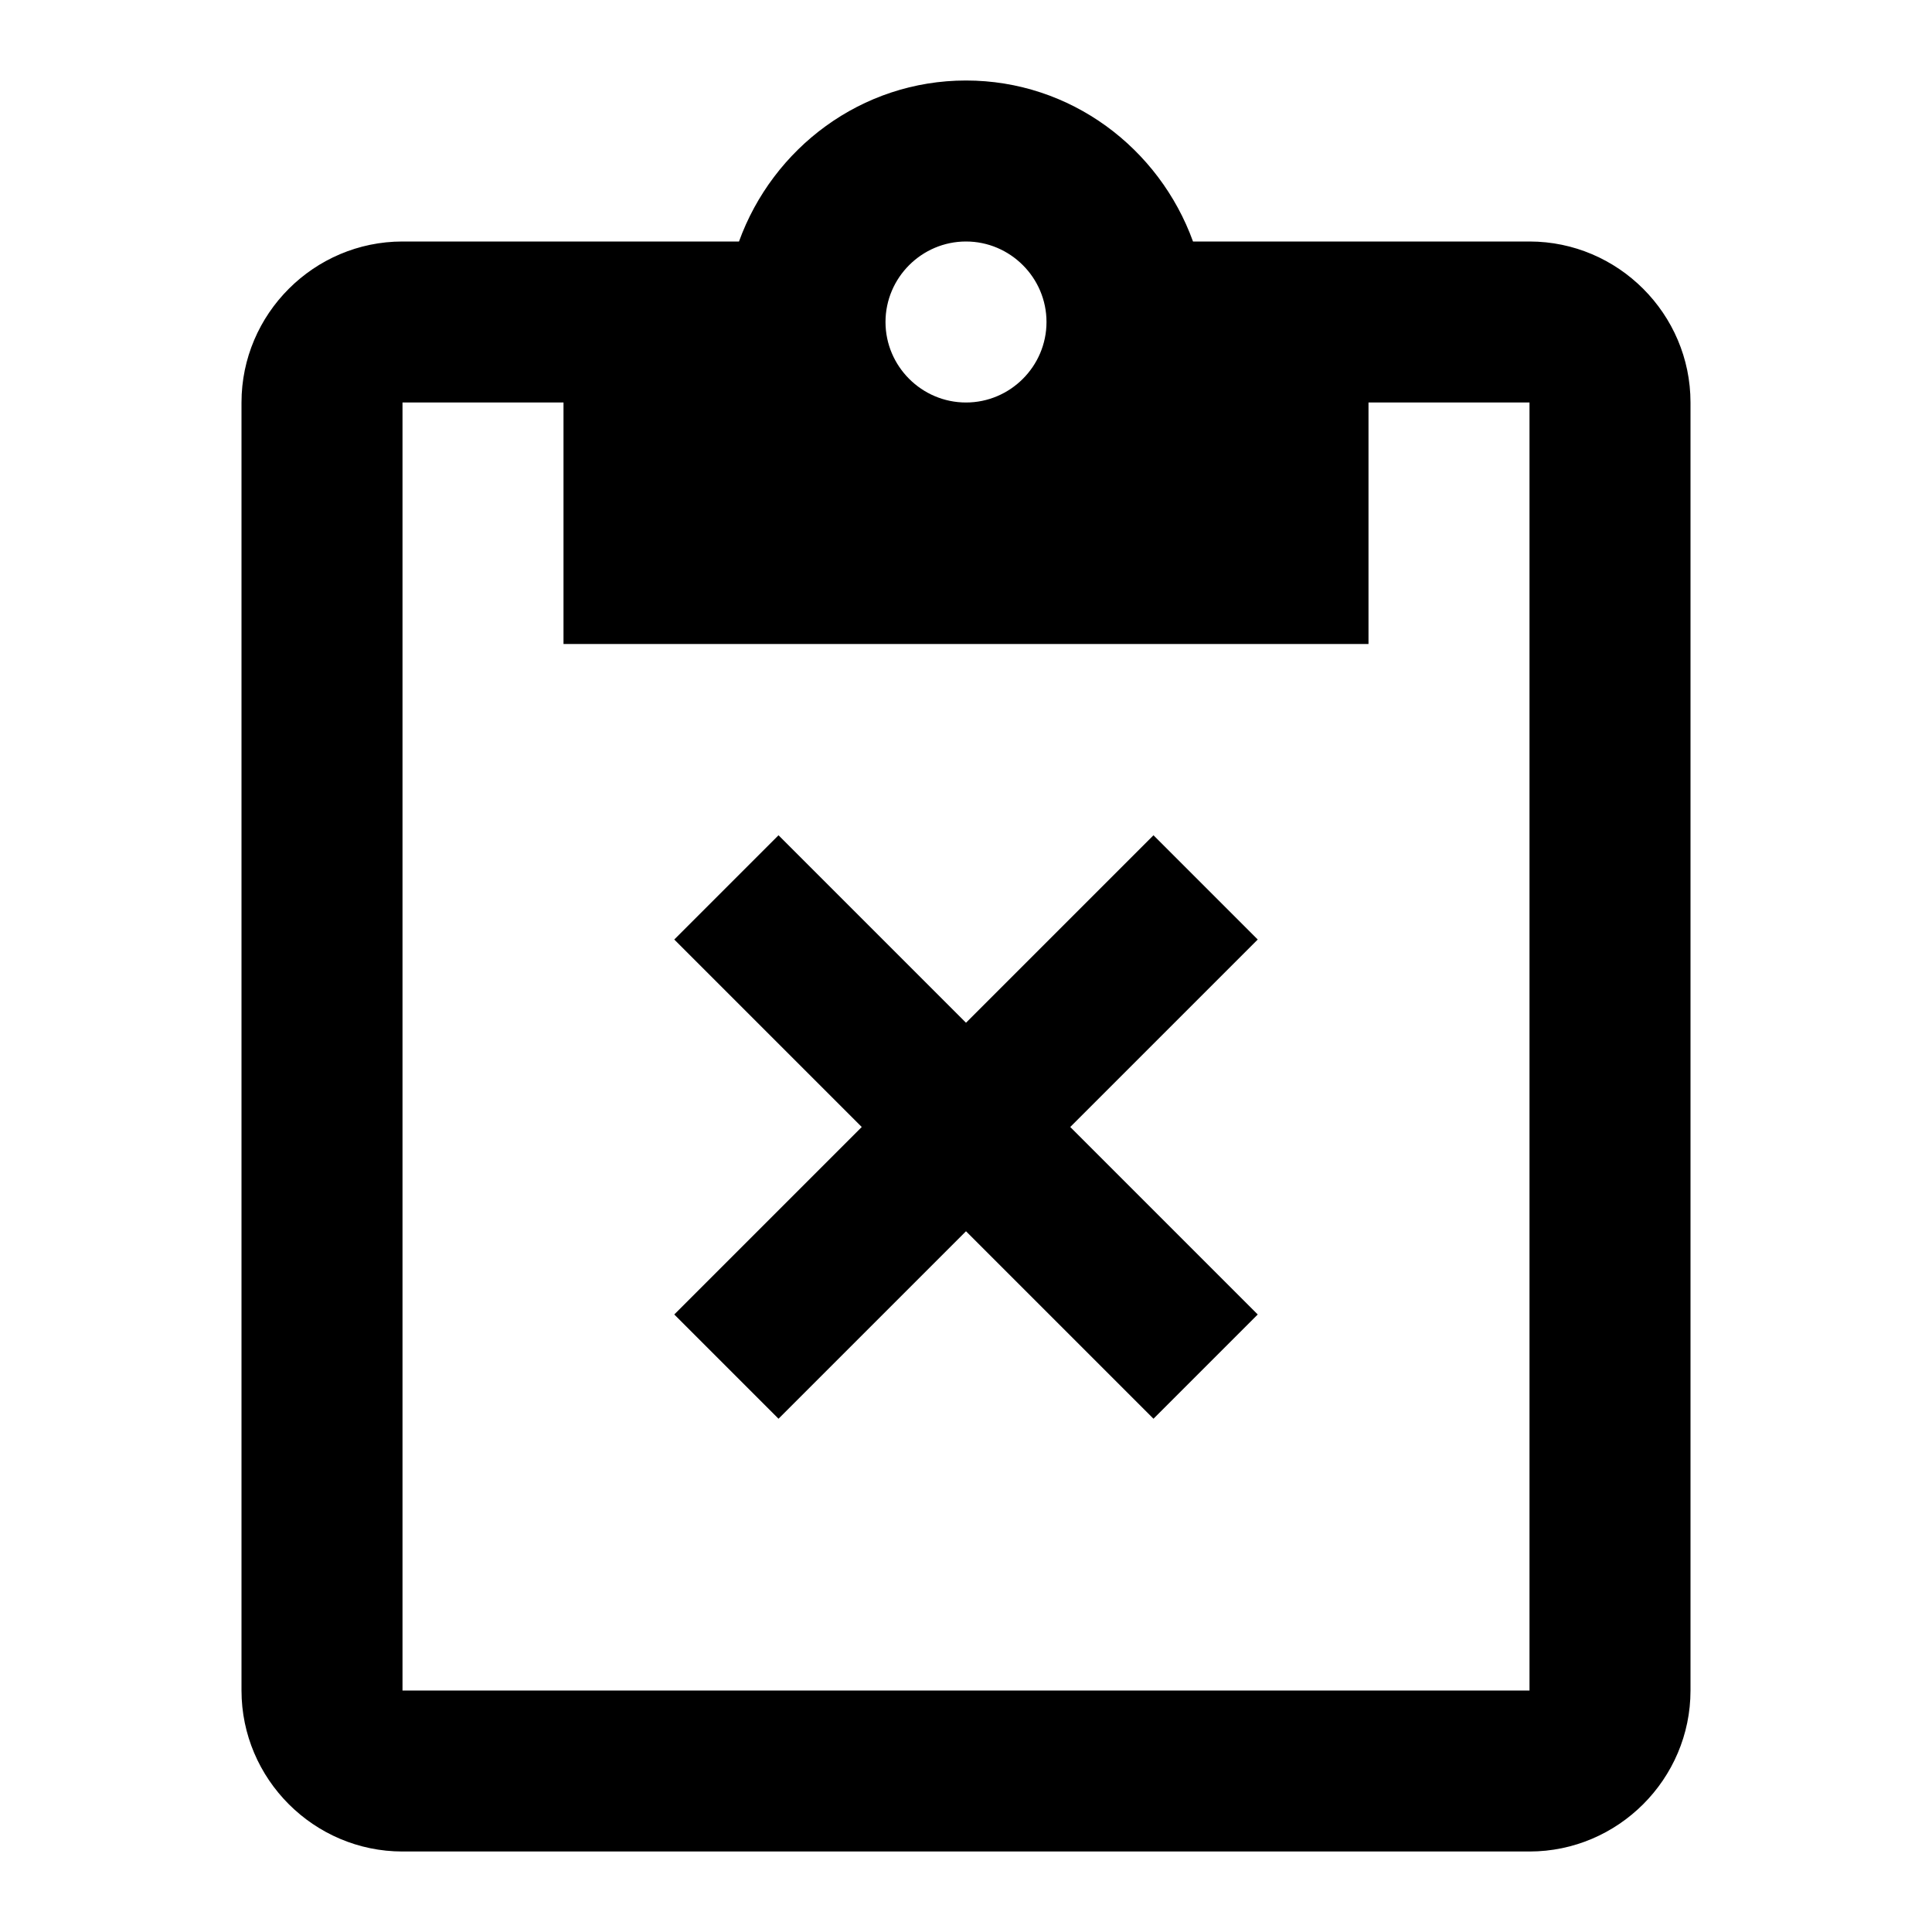 <svg width="24" height="24" viewBox="0 0 24 24" fill="none" xmlns="http://www.w3.org/2000/svg">
<path fill-rule="evenodd" clip-rule="evenodd" d="M19 3H14.82C14.4 1.84 13.3 1 12 1C10.7 1 9.6 1.84 9.18 3H5C3.9 3 3 3.9 3 5V21C3 22.1 3.9 23 5 23H19C20.1 23 21 22.1 21 21V5C21 3.9 20.1 3 19 3ZM12 3C12.55 3 13 3.45 13 4C13 4.55 12.55 5 12 5C11.45 5 11 4.55 11 4C11 3.45 11.45 3 12 3ZM19 21H5V5H7V8H17V5H19V21Z" fill="black"/>
<path fill-rule="evenodd" clip-rule="evenodd" d="M13.295 14L15.624 11.671L14.329 10.376L12 12.705L9.671 10.376L8.376 11.671L10.705 14L8.376 16.329L9.671 17.624L12 15.295L14.329 17.624L15.624 16.329L13.295 14Z" fill="black"/>
</svg>
